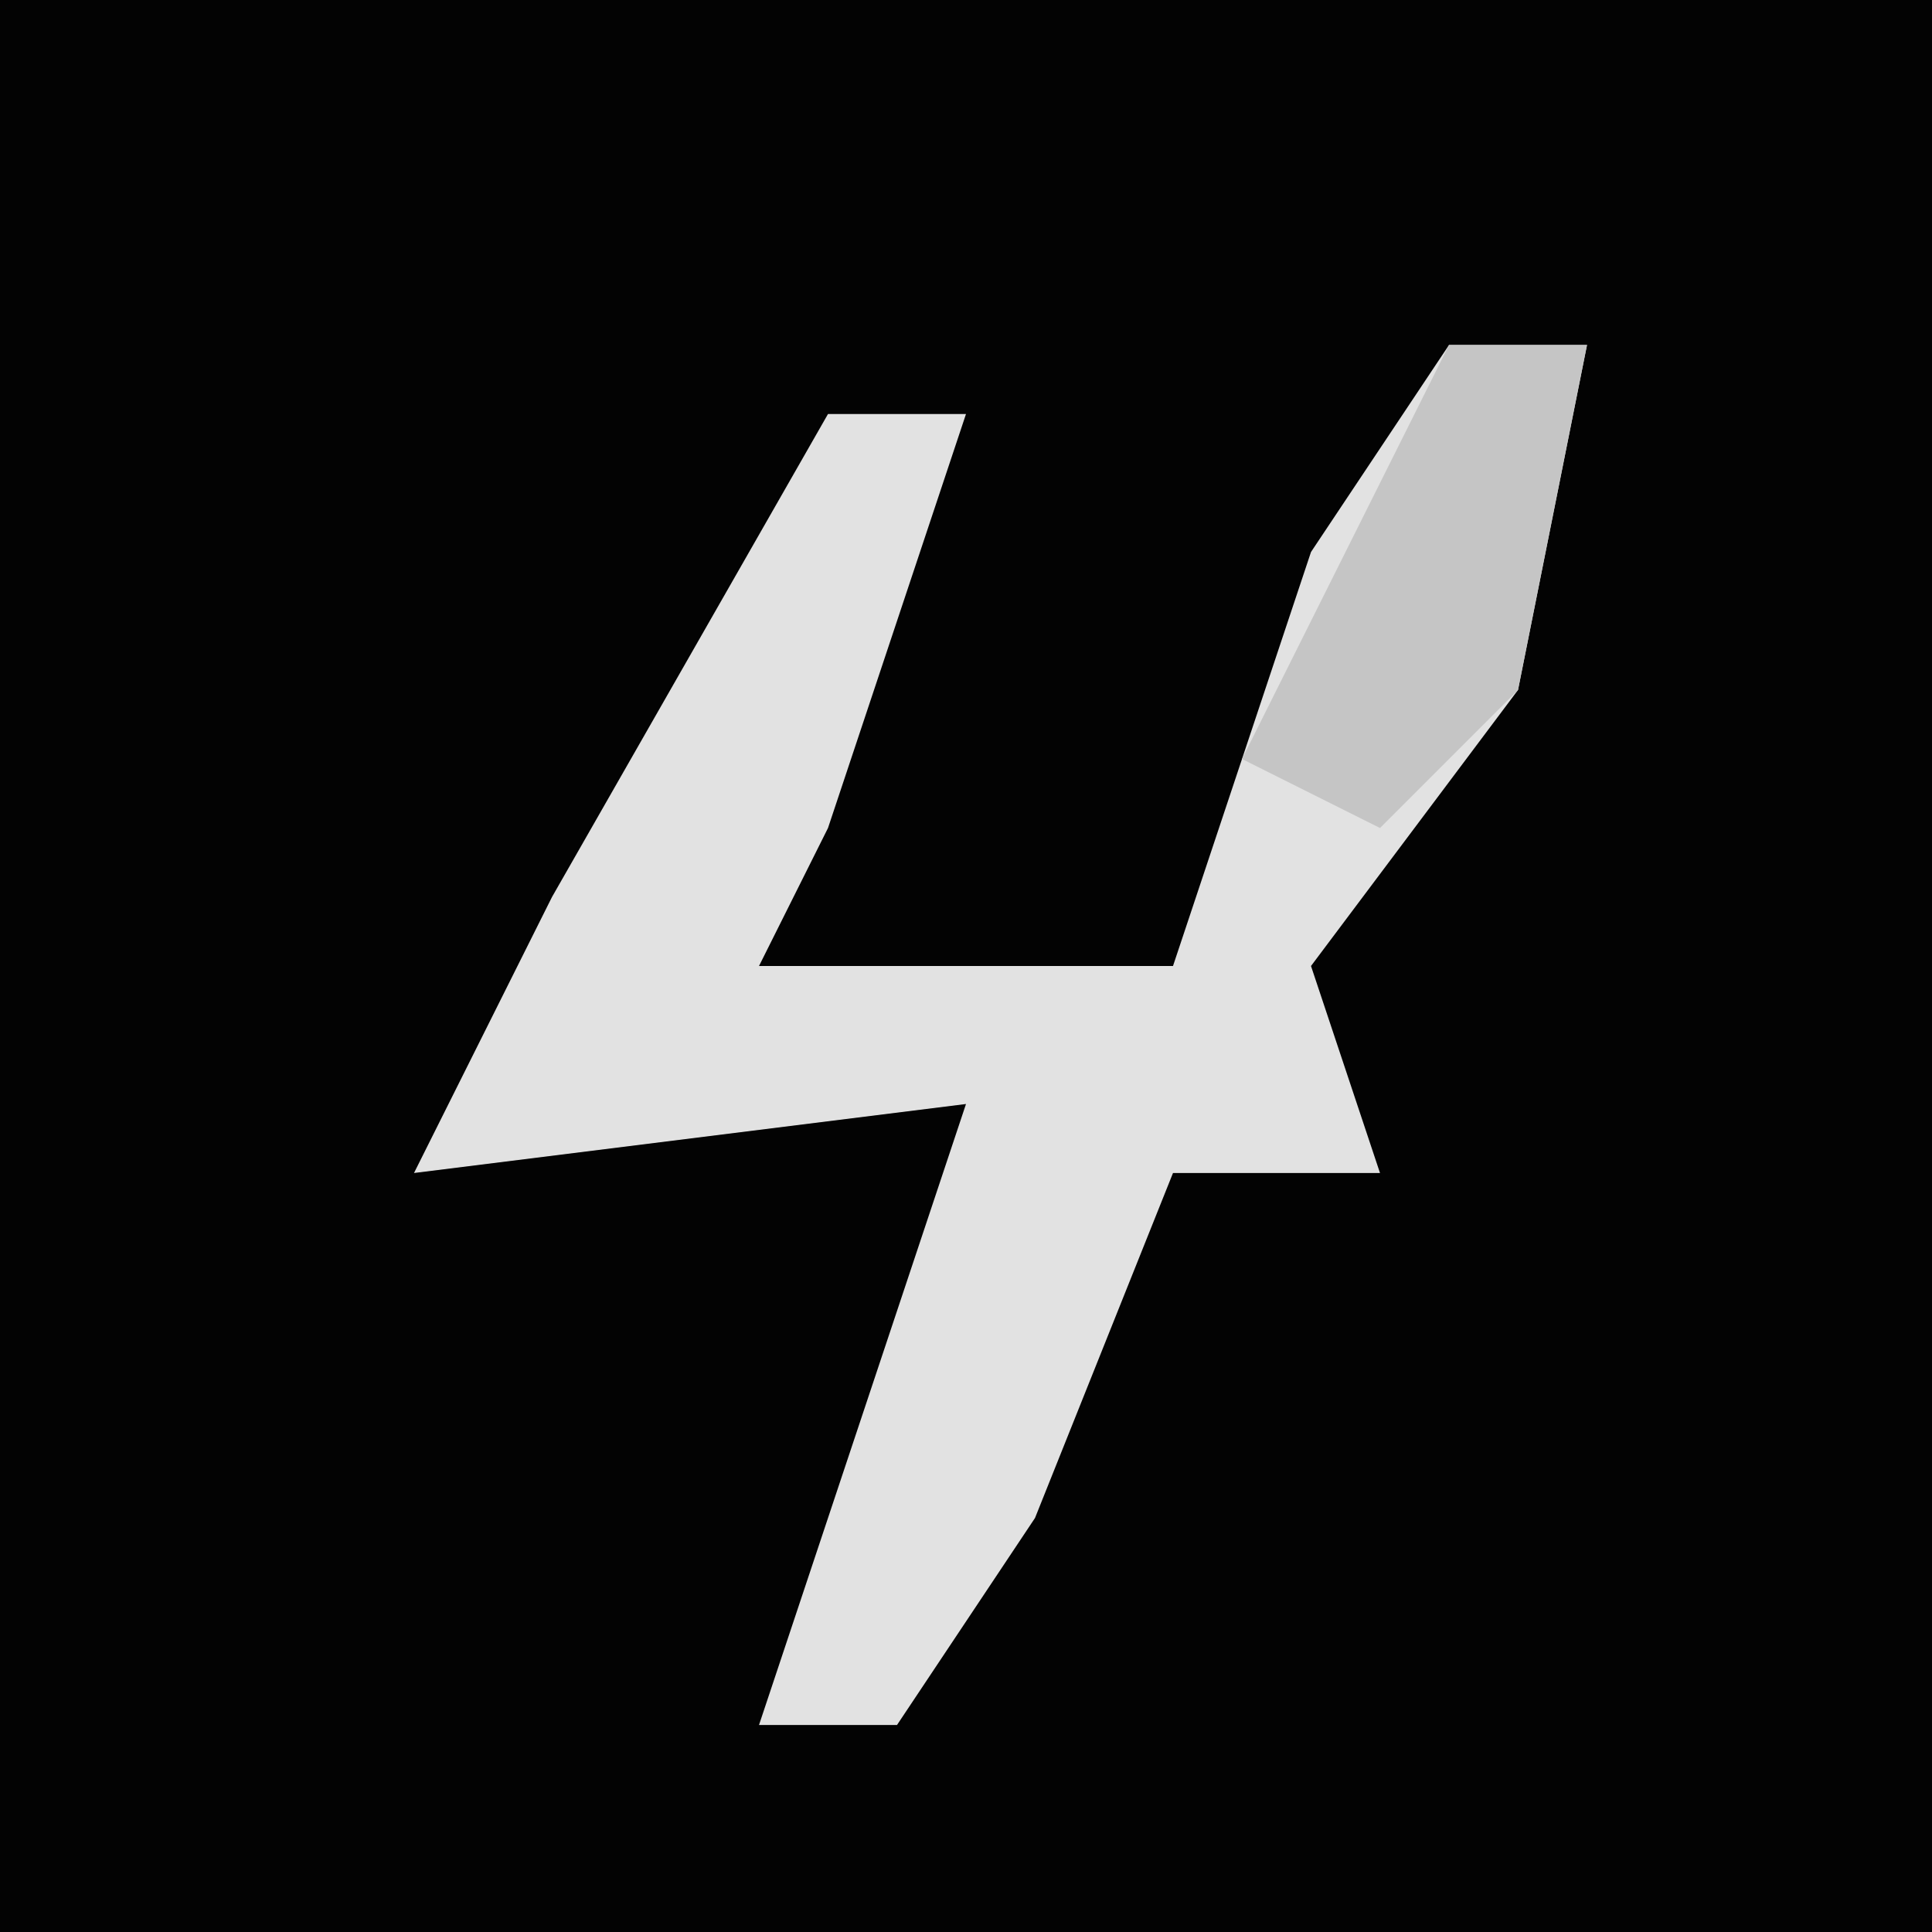 <?xml version="1.0" encoding="UTF-8"?>
<svg version="1.1" xmlns="http://www.w3.org/2000/svg" width="28" height="28">
<path d="M0,0 L28,0 L28,28 L0,28 Z " fill="#030303" transform="translate(0,0)"/>
<path d="M0,0 L2,0 L1,5 L-2,9 L-1,12 L-4,12 L-6,17 L-8,20 L-10,20 L-7,11 L-15,12 L-13,8 L-9,1 L-7,1 L-9,7 L-10,9 L-4,9 L-2,3 Z " fill="#E2E2E2" transform="translate(21,5)"/>
<path d="M0,0 L2,0 L1,5 L-1,7 L-3,6 L-1,2 Z " fill="#C5C5C5" transform="translate(21,5)"/>
</svg>
